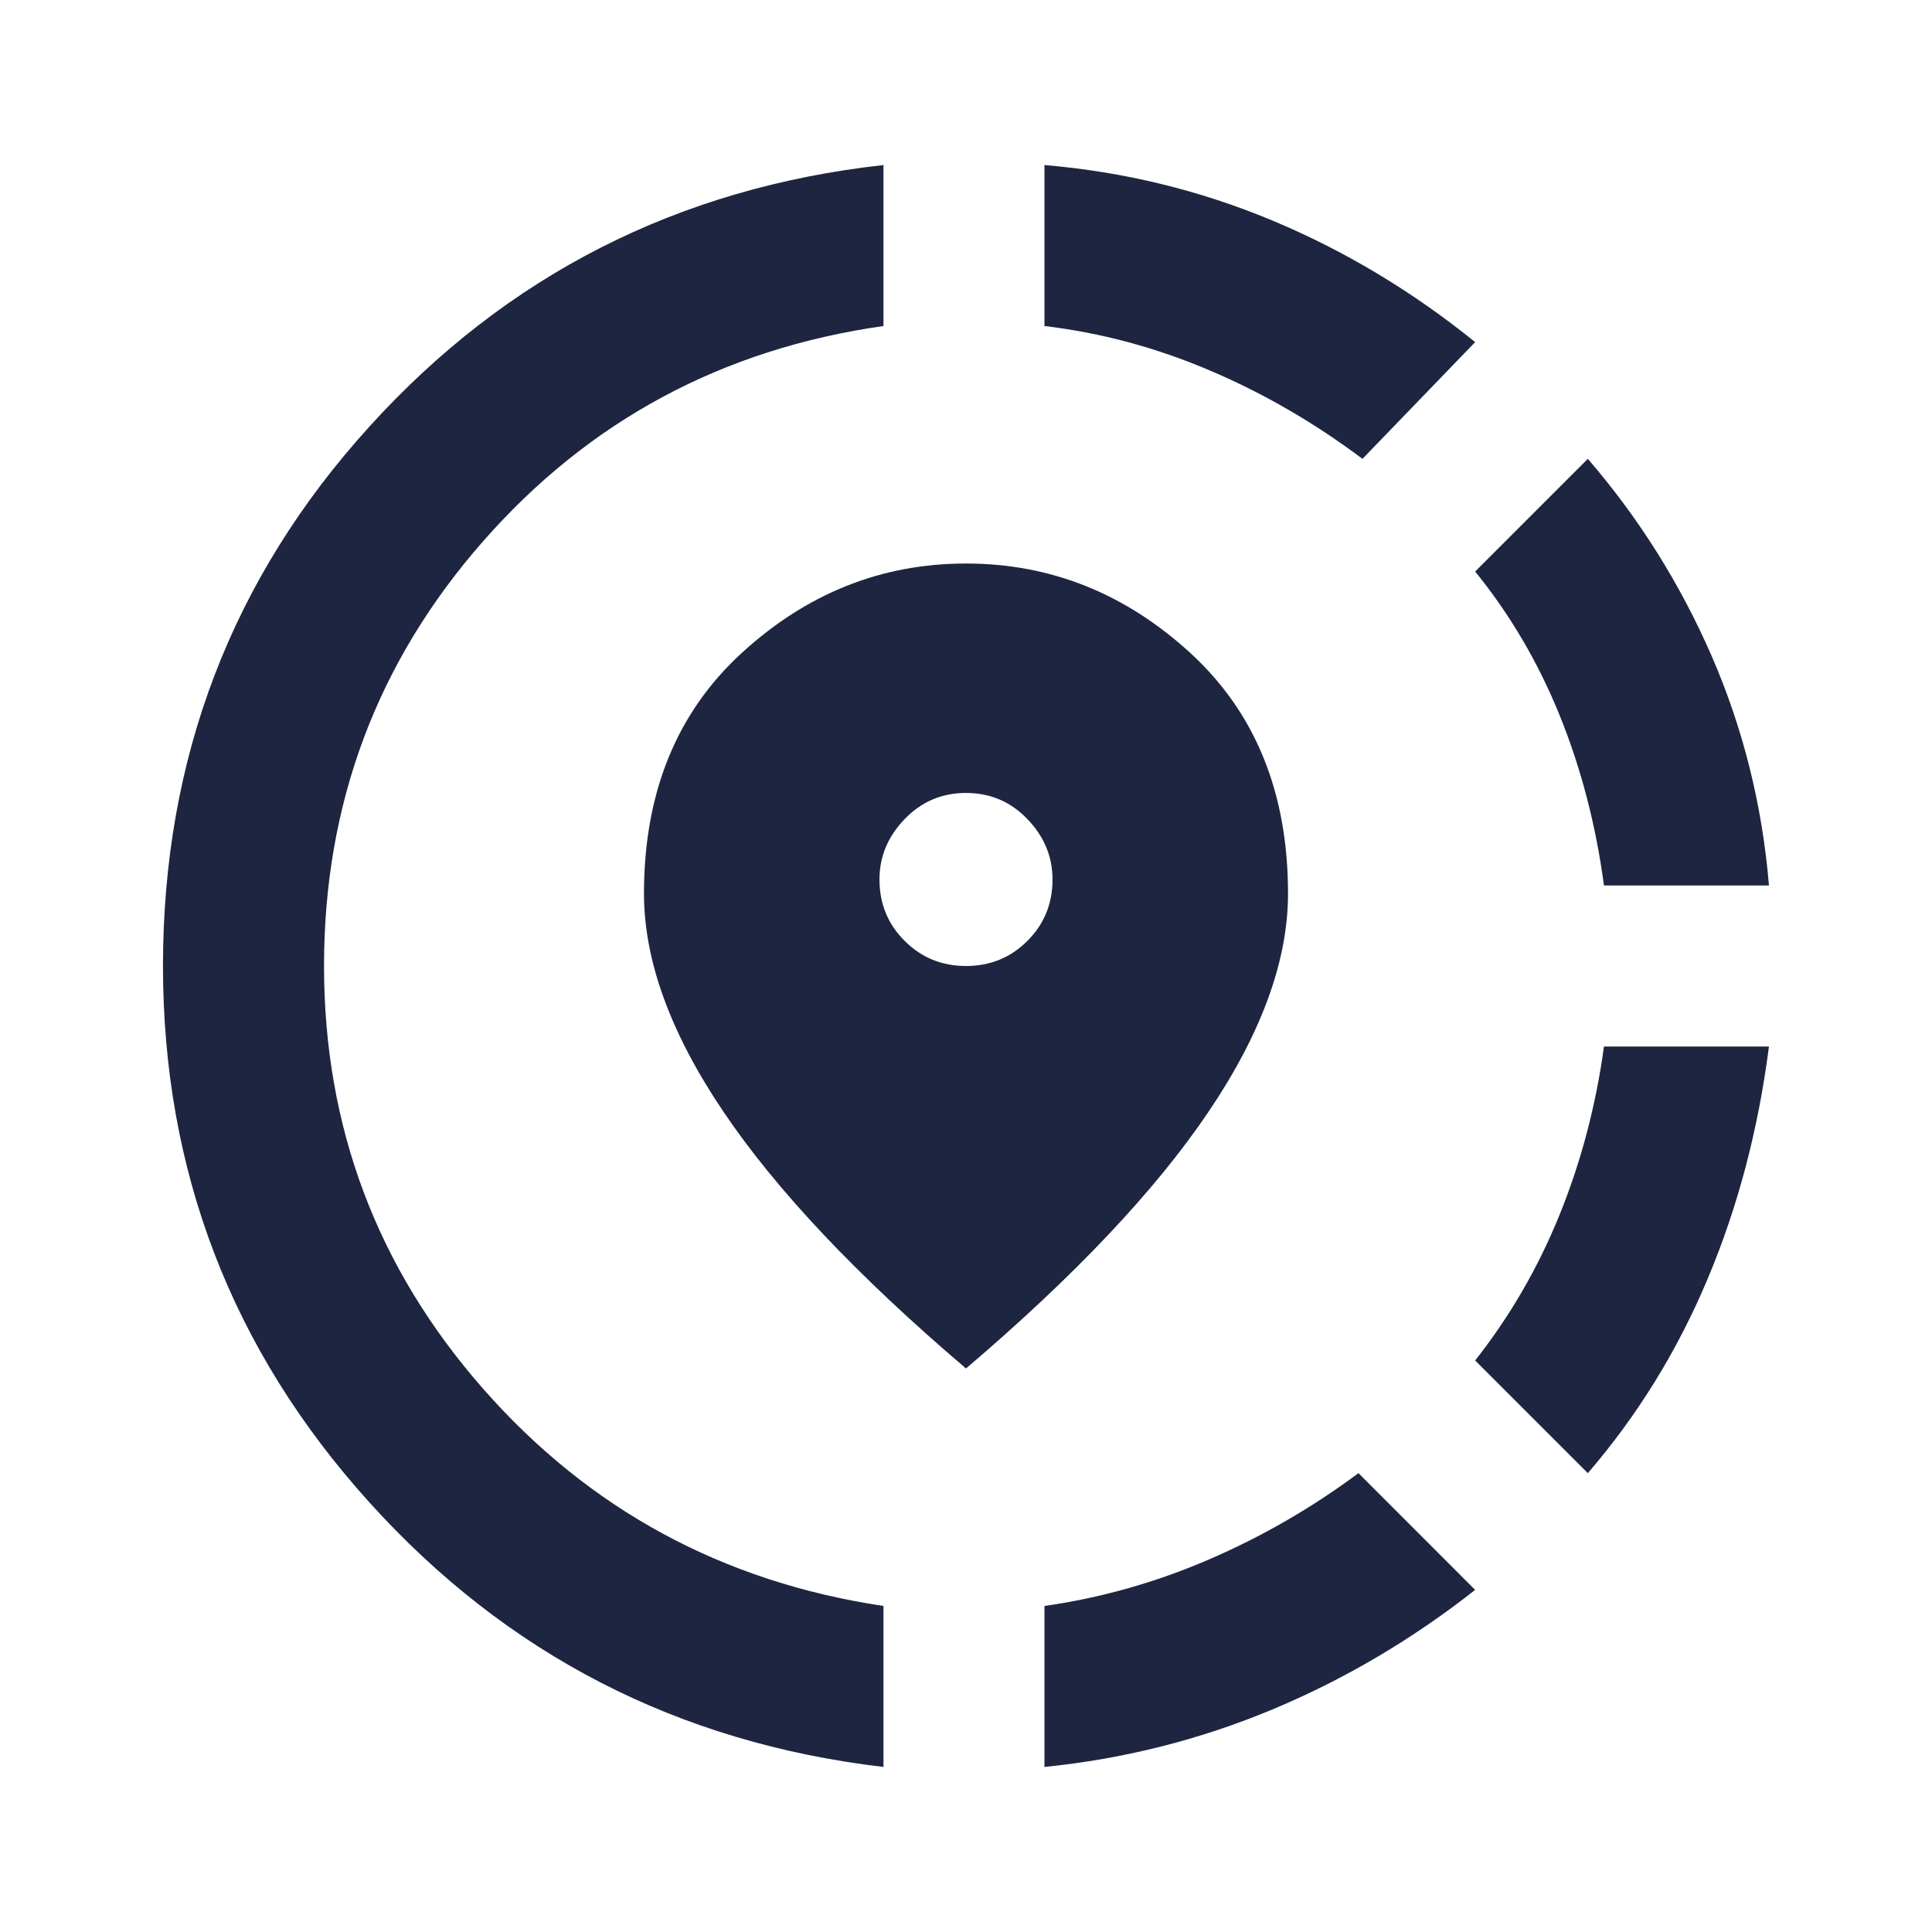 <svg width="28" height="28" viewBox="0 0 28 28" fill="none" xmlns="http://www.w3.org/2000/svg">
<path d="M15.137 25.608V23.275C15.954 23.158 16.746 22.935 17.514 22.604C18.282 22.274 19.007 21.856 19.688 21.35L21.379 23.042C20.465 23.761 19.483 24.34 18.433 24.778C17.383 25.215 16.285 25.492 15.137 25.608ZM23.012 21.35L21.379 19.717C21.885 19.075 22.293 18.37 22.604 17.602C22.915 16.834 23.129 16.022 23.246 15.167H25.637C25.482 16.372 25.186 17.495 24.748 18.535C24.311 19.576 23.732 20.514 23.012 21.35ZM23.246 12.833C23.129 11.958 22.915 11.137 22.604 10.368C22.293 9.601 21.885 8.906 21.379 8.283L23.012 6.65C23.751 7.506 24.349 8.458 24.807 9.508C25.263 10.558 25.54 11.667 25.637 12.833H23.246ZM12.804 25.608C9.829 25.258 7.345 23.98 5.353 21.773C3.359 19.566 2.362 16.975 2.362 14C2.362 10.986 3.359 8.381 5.353 6.183C7.345 3.986 9.829 2.722 12.804 2.392V4.725C10.471 5.056 8.536 6.096 7 7.846C5.464 9.596 4.696 11.647 4.696 14C4.696 16.333 5.464 18.375 7 20.125C8.536 21.875 10.471 22.925 12.804 23.275V25.608ZM19.746 6.65C19.046 6.125 18.307 5.697 17.529 5.367C16.751 5.036 15.954 4.822 15.137 4.725V2.392C16.285 2.489 17.383 2.756 18.433 3.193C19.483 3.631 20.465 4.219 21.379 4.958L19.746 6.65ZM14 19.833C12.425 18.492 11.254 17.252 10.486 16.114C9.718 14.977 9.333 13.922 9.333 12.95C9.333 11.492 9.805 10.33 10.748 9.465C11.691 8.6 12.775 8.167 14 8.167C15.225 8.167 16.309 8.6 17.253 9.465C18.195 10.33 18.667 11.492 18.667 12.95C18.667 13.922 18.282 14.977 17.514 16.114C16.746 17.252 15.575 18.492 14 19.833ZM14 14C14.35 14 14.647 13.879 14.89 13.636C15.133 13.393 15.254 13.096 15.254 12.746C15.254 12.415 15.133 12.124 14.89 11.871C14.647 11.618 14.35 11.492 14 11.492C13.65 11.492 13.354 11.618 13.111 11.871C12.867 12.124 12.746 12.415 12.746 12.746C12.746 13.096 12.867 13.393 13.111 13.636C13.354 13.879 13.65 14 14 14Z" fill="#1D2540"/>
</svg>
